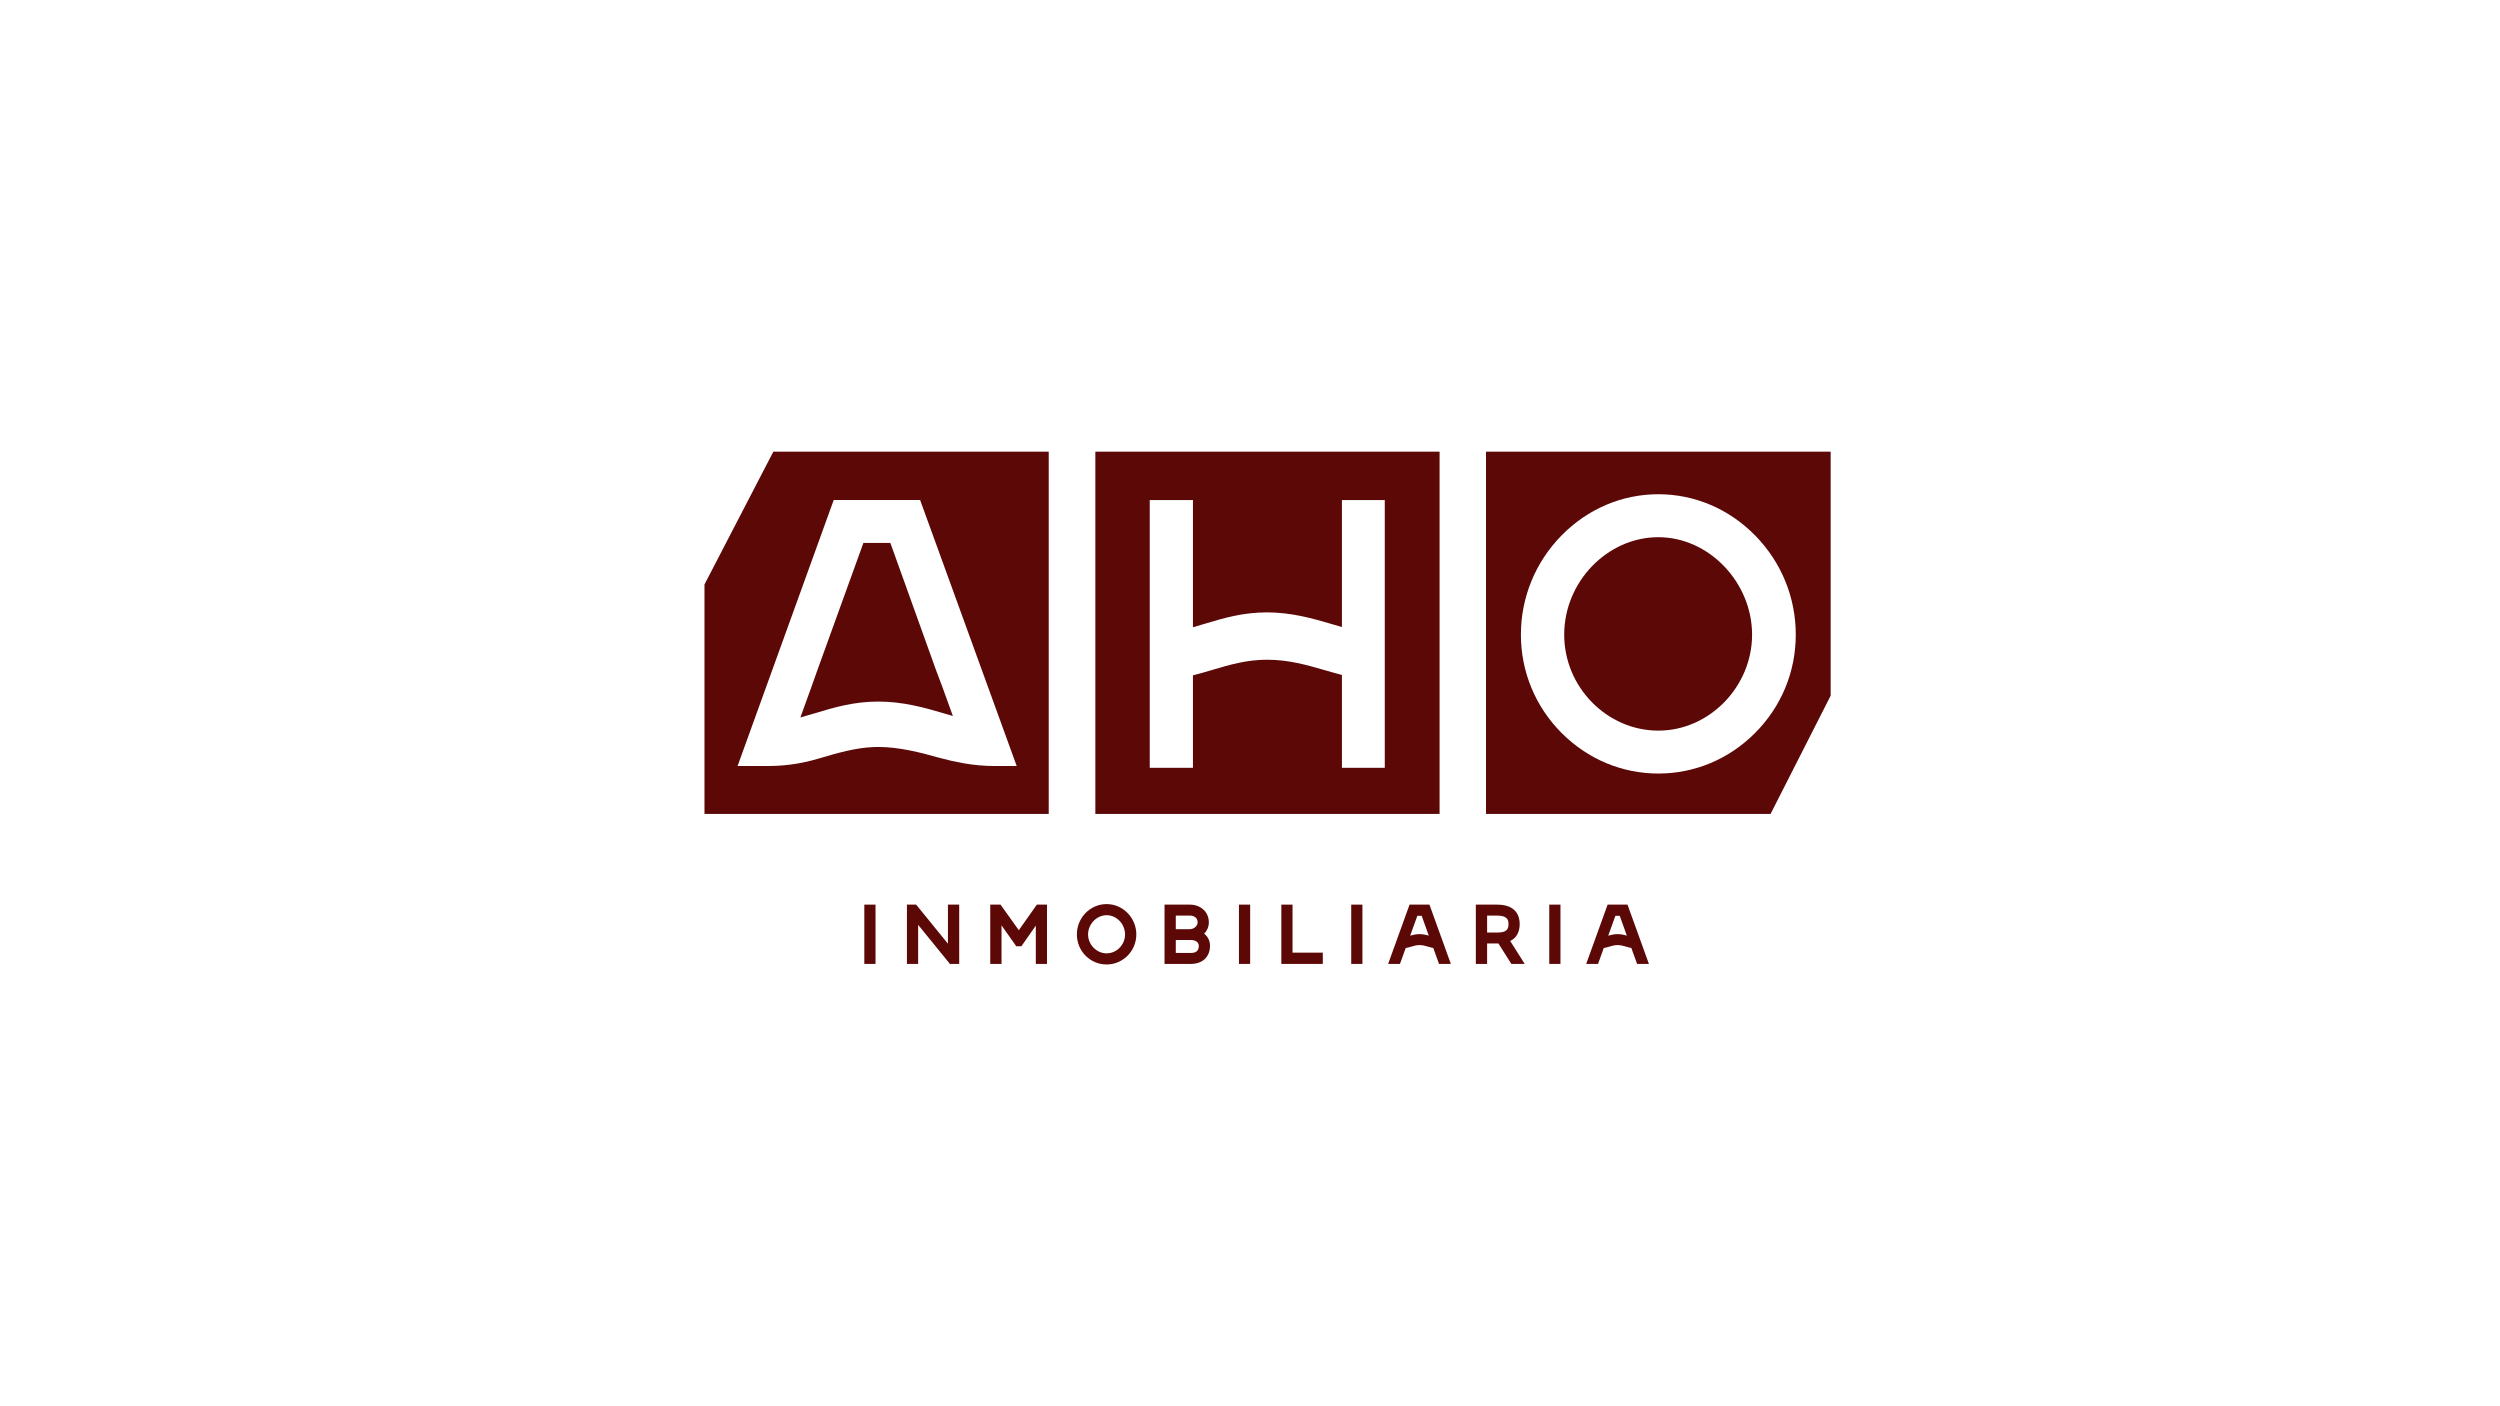 <?xml version="1.0" encoding="UTF-8"?>
<svg id="Capa_1" data-name="Capa 1" xmlns="http://www.w3.org/2000/svg" viewBox="0 0 1920 1080">
  <defs>
    <style>
      .cls-1 {
        fill: #5c0807;
        stroke-width: 0px;
      }
    </style>
  </defs>
  <path class="cls-1" d="m841.23,346.88v278.22h264.37v-278.22h-264.37Zm222.28,242.77h-32.91v-71.29c-4.43-1.14-8.82-2.41-13.08-3.64-13.71-3.97-27.87-8.06-44.45-8.06-15.66,0-28.87,3.93-41.64,7.72-4.94,1.47-10.01,2.97-15.24,4.28v71h-33.19v-205.62h33.19v97.69c3.05-.86,6.12-1.78,9.29-2.73,14.26-4.28,28.94-8.69,47.59-8.69s35,4.61,50.05,9.07c2.55.76,5.03,1.49,7.48,2.19v-97.53h32.91v205.62Z"/>
  <g>
    <path class="cls-1" d="m1273.6,412.56c-39.18,0-72.29,34.28-72.29,74.85s33.1,73.71,72.29,73.71,72-33.76,72-73.71-32.97-74.85-72-74.85Z"/>
    <path class="cls-1" d="m1141.25,346.88v278.22h218.55l46.15-90.84v-187.39h-264.7Zm206.73,215.96c-20.02,20.15-46.44,31.24-74.38,31.24s-54.36-11.1-74.38-31.24c-20.1-20.22-31.17-47.01-31.17-75.44s11.05-55.59,31.12-76.07c20.07-20.48,46.5-31.76,74.43-31.76s54.36,11.28,74.43,31.76c20.07,20.48,31.12,47.49,31.12,76.07s-11.07,55.22-31.17,75.44Z"/>
  </g>
  <g>
    <path class="cls-1" d="m593.92,346.88l-52.88,101.99v176.23h264.38v-278.22h-211.49Zm170.16,241.43c-8.1,0-16.25-.73-24.22-2.17-6.67-1.2-12.78-2.58-18.16-4.09-15.13-4.24-31.22-8.38-47.07-8.38-1.22,0-2.47.02-3.7.07-14.05.53-28.06,4.66-41.61,8.65-2.04.6-4.03,1.15-6.01,1.67-10.77,2.81-22.12,4.24-33.75,4.24h-23.11l73.84-204.29h66.36l74.17,204.29h-16.72Z"/>
    <path class="cls-1" d="m663.1,416.94l-35.33,97.7-4.43,12.45-8.64,23.92c3.81-1.03,7.62-2.18,11.55-3.36,14.5-4.36,29.42-8.84,48.38-8.84s35.58,4.69,50.89,9.23c2.15.64,4.24,1.25,6.29,1.85l-8.23-22.77-4.66-12.34-35.13-97.83h-20.69Z"/>
  </g>
  <g>
    <rect class="cls-1" x="663.8" y="694.75" width="8.6" height="45.54"/>
    <polygon class="cls-1" points="728.01 724.76 703.6 694.75 699.98 694.75 699.32 694.75 696.53 694.75 696.53 740.29 705.13 740.29 705.13 710.28 729.54 740.29 733.16 740.29 733.82 740.29 736.67 740.29 736.67 694.75 728.01 694.75 728.01 724.76"/>
    <polygon class="cls-1" points="799.66 694.75 796.3 694.75 782.44 714.4 768.41 694.75 765.05 694.75 763.36 694.75 760.51 694.75 760.51 740.29 769.17 740.29 769.17 710.68 780.47 726.71 784.44 726.71 795.5 710.87 795.5 740.29 804.09 740.29 804.09 694.75 801.31 694.75 799.66 694.75"/>
    <path class="cls-1" d="m849.87,694.34c-12.59,0-22.83,10.45-22.83,23.3s10.24,23.07,22.83,23.07,22.83-10.35,22.83-23.07-10.24-23.3-22.83-23.3Zm0,37.83c-7.71,0-14.23-6.65-14.23-14.53s6.52-14.76,14.23-14.76,14.17,6.76,14.17,14.76-6.49,14.53-14.17,14.53Z"/>
    <path class="cls-1" d="m924.8,717.07c2.28-2.31,3.59-5.38,3.59-8.74,0-7.87-6.16-13.58-14.64-13.58h-19.39v45.54h20.28c8.9,0,14.64-5.47,14.64-13.93,0-3.81-1.63-7.08-4.48-9.28Zm-10.17,14.8h-11.62v-9.96h11.62c2.91,0,6.05,1.39,6.05,4.45,0,3.71-1.98,5.51-6.05,5.51Zm-.89-18.26h-10.73v-10.44h10.73c3.67,0,6.05,2.03,6.05,5.16,0,2.81-2.83,5.28-6.05,5.28Z"/>
    <rect class="cls-1" x="951.52" y="694.75" width="8.6" height="45.54"/>
    <polygon class="cls-1" points="992.67 694.75 984.07 694.75 984.07 740.29 1015.91 740.29 1015.91 731.63 992.67 731.63 992.67 694.75"/>
    <rect class="cls-1" x="1037.74" y="694.75" width="8.6" height="45.54"/>
    <path class="cls-1" d="m1082.54,694.75l-16.45,45.54h9.08l4.41-12.21c1.57-.26,2.97-.68,4.35-1.09,2.02-.6,3.93-1.17,6.21-1.17,2.44,0,4.49.6,6.67,1.23,1.27.37,2.56.74,3.94,1l4.43,12.25h9.08l-16.45-45.54h-15.29Zm9.31,8.6l5.46,15.21c-2.07-.59-4.4-1.15-7.15-1.15s-5.11.6-7.16,1.2l5.52-15.26h3.33Z"/>
    <path class="cls-1" d="m1167.12,709.63c0-5.56-2.26-14.88-17.37-14.88h-16.31v45.54h8.66v-15.71h7.65c.35,0,.7,0,1.04,0l9.93,15.72h10.25l-11.13-17.62c4.78-2.34,7.28-6.78,7.28-13.03Zm-25.02-6.46h7.65c7.73,0,8.78,3.24,8.78,6.4,0,4.21-1.44,6.64-8.78,6.64h-7.65v-13.04Z"/>
    <rect class="cls-1" x="1189.84" y="694.75" width="8.6" height="45.54"/>
    <path class="cls-1" d="m1234.65,694.75l-16.45,45.54h9.08l4.41-12.21c1.57-.26,2.98-.68,4.35-1.09,2.02-.6,3.93-1.17,6.21-1.17,2.44,0,4.49.6,6.67,1.23,1.27.37,2.56.74,3.94,1l4.43,12.25h9.08l-16.45-45.54h-15.29Zm9.31,8.6l5.46,15.21c-2.07-.59-4.4-1.15-7.15-1.15s-5.11.6-7.16,1.2l5.52-15.26h3.33Z"/>
  </g>
</svg>